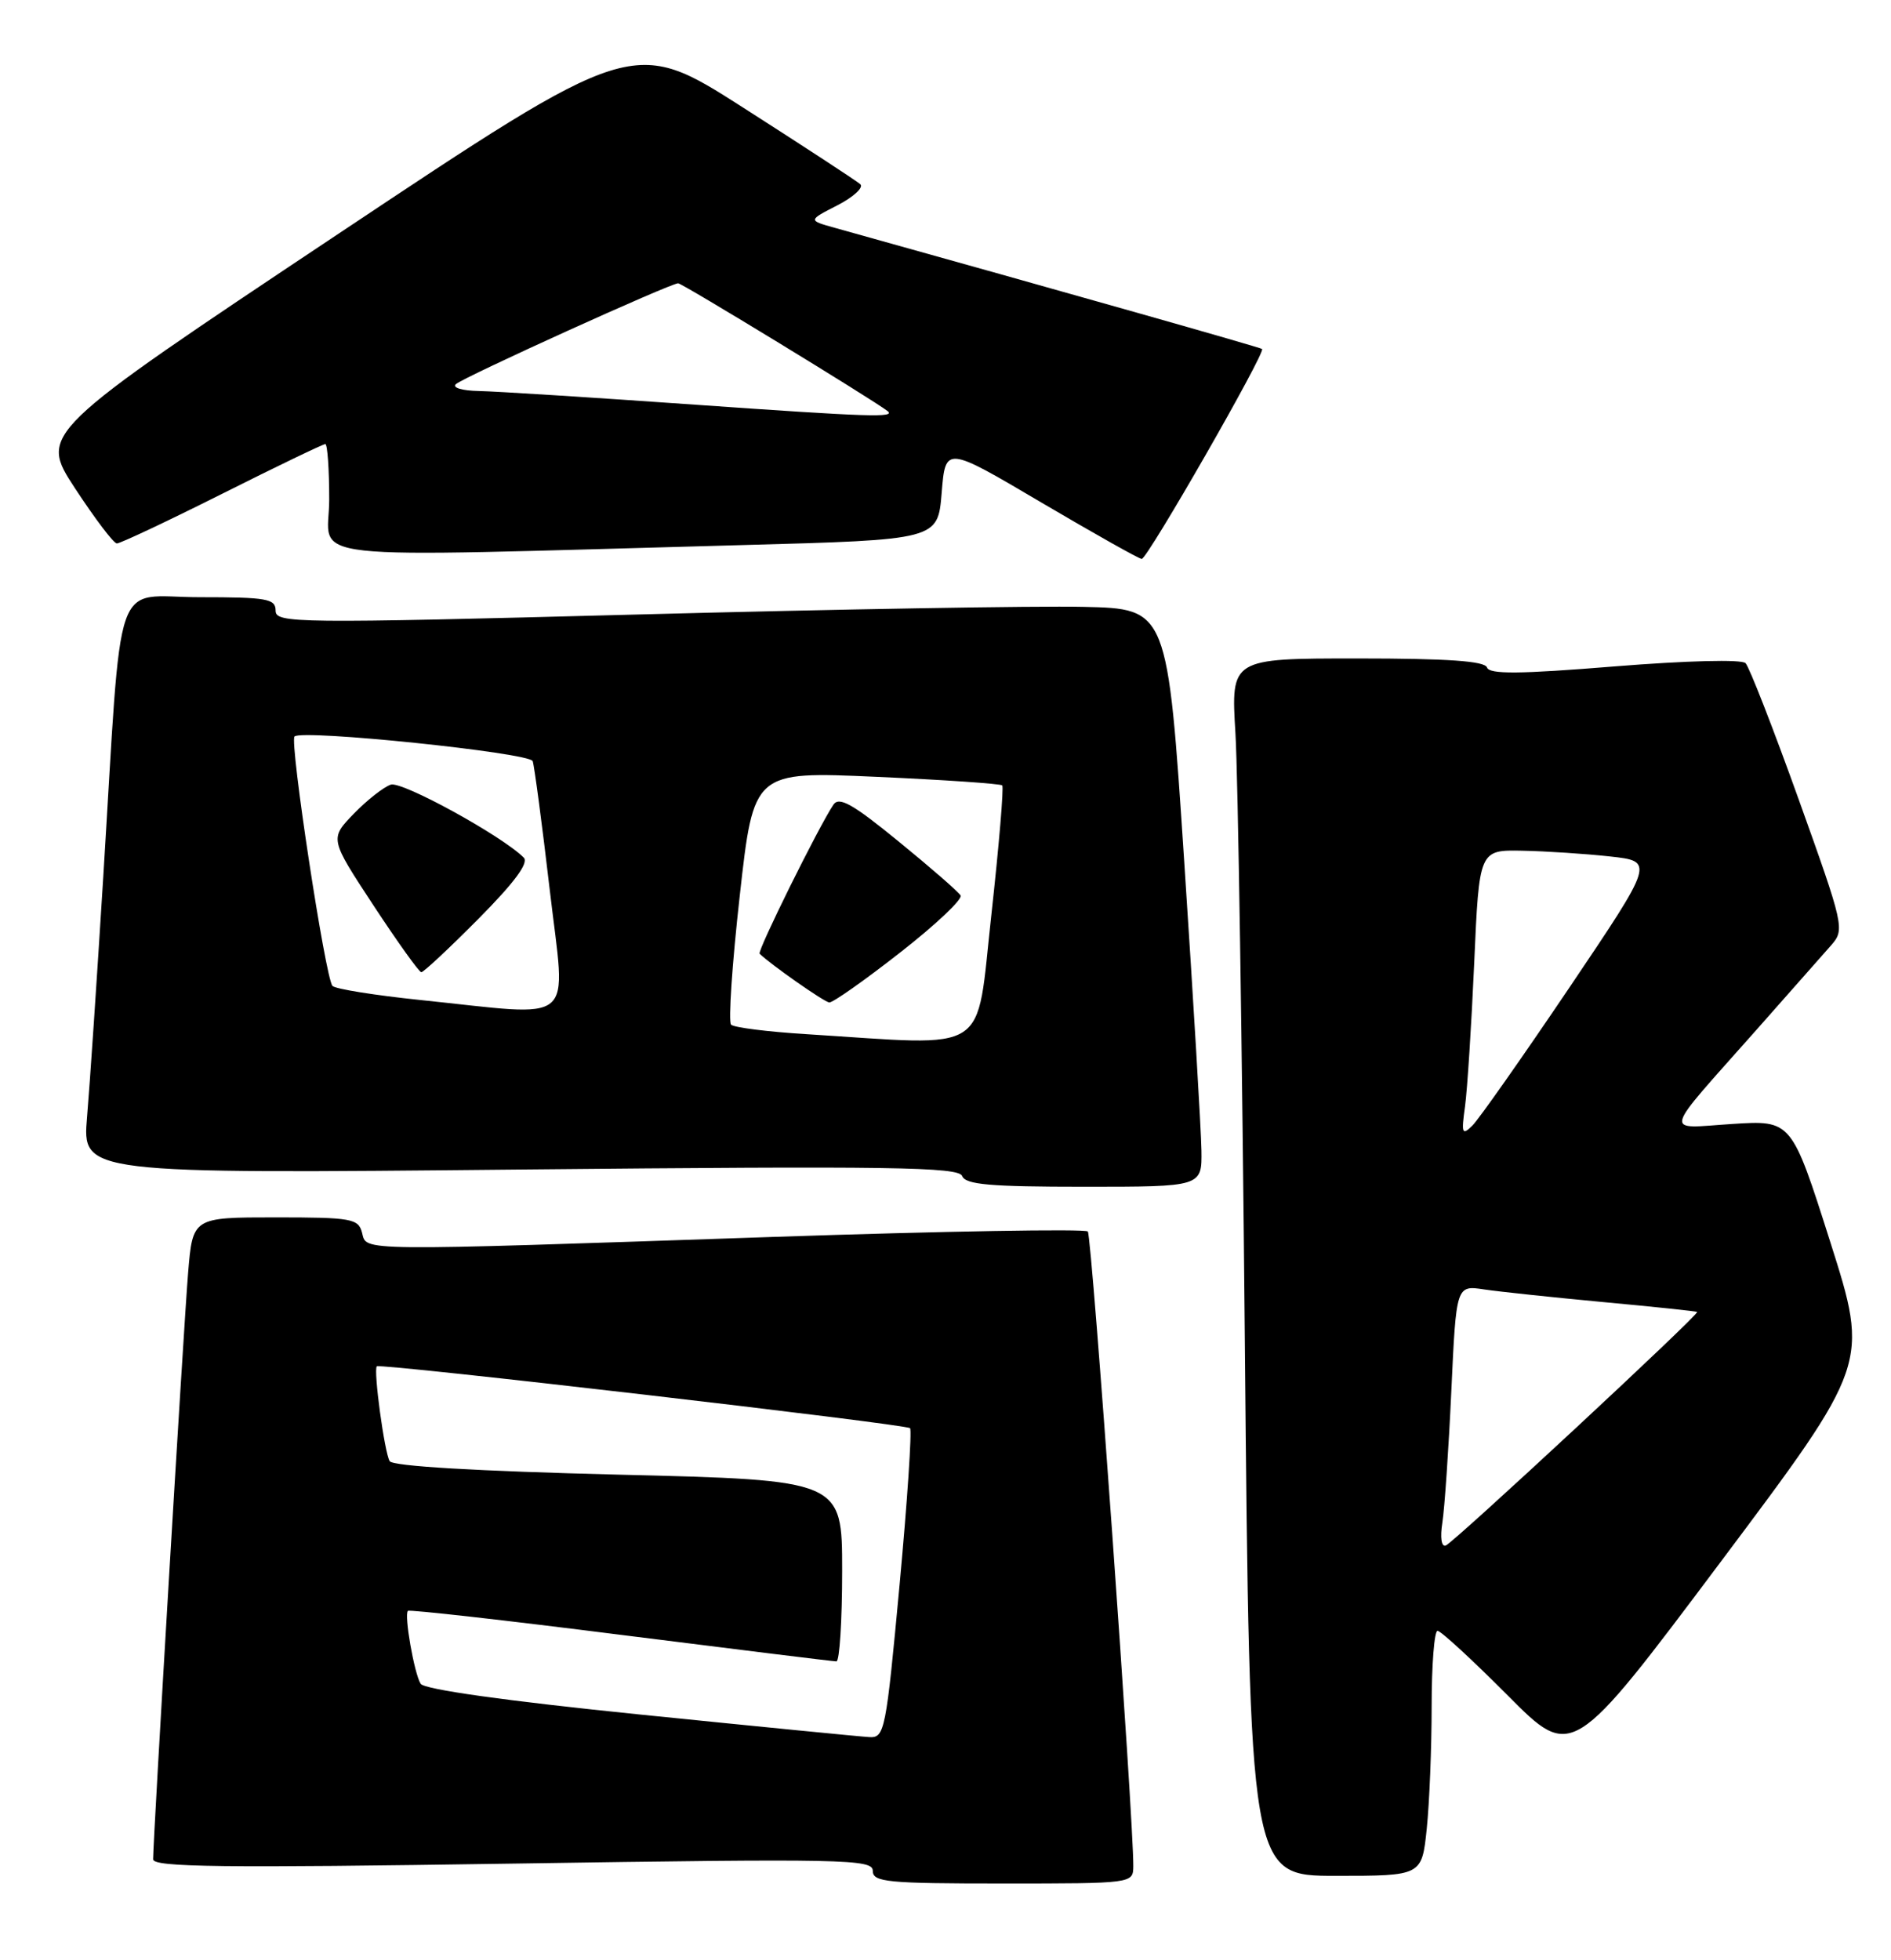 <?xml version="1.0" encoding="UTF-8" standalone="no"?>
<!DOCTYPE svg PUBLIC "-//W3C//DTD SVG 1.1//EN" "http://www.w3.org/Graphics/SVG/1.1/DTD/svg11.dtd" >
<svg xmlns="http://www.w3.org/2000/svg" xmlns:xlink="http://www.w3.org/1999/xlink" version="1.1" viewBox="0 0 247 256">
 <g >
 <path fill="currentColor"
d=" M 148.03 243.75 C 148.09 237.93 142.62 161.42 142.09 160.84 C 141.77 160.48 123.28 160.80 101.00 161.55 C 45.94 163.42 47.93 163.44 47.29 161.00 C 46.81 159.16 45.93 159.00 35.97 159.00 C 25.17 159.00 25.17 159.00 24.57 166.25 C 24.00 173.12 20.00 240.12 20.00 242.84 C 20.00 243.87 29.06 243.98 67.00 243.40 C 110.36 242.74 114.00 242.82 114.00 244.34 C 114.00 245.82 115.85 246.00 131.00 246.00 C 147.96 246.00 148.00 245.99 148.03 243.75 Z  M 186.36 238.85 C 186.71 235.47 187.00 228.27 187.00 222.85 C 187.00 217.43 187.35 213.00 187.77 213.00 C 188.20 213.00 192.32 216.80 196.94 221.44 C 205.34 229.89 205.34 229.89 224.74 204.01 C 244.13 178.14 244.13 178.14 239.07 162.22 C 234.01 146.30 234.01 146.30 226.26 146.80 C 217.22 147.38 216.89 148.65 229.43 134.50 C 233.81 129.55 238.21 124.57 239.21 123.43 C 240.97 121.40 240.86 120.92 234.95 104.43 C 231.61 95.12 228.48 87.10 228.00 86.61 C 227.49 86.10 220.33 86.28 210.87 87.04 C 198.44 88.05 194.53 88.08 194.23 87.18 C 193.95 86.34 189.11 86.00 177.31 86.00 C 160.78 86.00 160.78 86.00 161.37 95.75 C 161.70 101.11 162.25 136.89 162.60 175.25 C 163.24 245.00 163.24 245.00 174.48 245.00 C 185.72 245.00 185.72 245.00 186.36 238.85 Z  M 156.93 150.25 C 156.89 147.64 155.88 130.65 154.68 112.50 C 152.50 79.50 152.50 79.50 141.50 79.26 C 135.45 79.12 109.24 79.57 83.25 80.26 C 38.44 81.44 36.00 81.41 36.00 79.75 C 36.00 78.20 34.86 78.00 26.08 78.00 C 14.57 78.00 16.01 73.85 13.49 114.50 C 12.67 127.70 11.72 141.83 11.37 145.90 C 10.74 153.31 10.74 153.31 67.94 152.75 C 116.44 152.28 125.22 152.41 125.68 153.60 C 126.11 154.72 129.33 155.00 141.61 155.00 C 157.00 155.00 157.00 155.00 156.93 150.25 Z  M 97.00 71.19 C 122.50 70.50 122.50 70.50 123.00 64.37 C 123.50 58.24 123.50 58.24 136.00 65.62 C 142.88 69.67 148.79 73.00 149.13 73.00 C 149.88 73.00 165.36 46.00 164.85 45.58 C 164.57 45.36 139.95 38.38 109.02 29.75 C 105.54 28.78 105.54 28.78 109.39 26.81 C 111.50 25.72 112.84 24.48 112.37 24.06 C 111.89 23.63 105.02 19.14 97.11 14.08 C 82.71 4.87 82.71 4.87 43.91 30.73 C 5.10 56.59 5.10 56.59 9.80 63.78 C 12.39 67.73 14.84 70.97 15.26 70.98 C 15.68 70.99 21.87 68.08 29.00 64.50 C 36.13 60.92 42.20 58.00 42.49 58.00 C 42.77 58.00 43.00 61.26 43.00 65.25 C 43.00 73.45 37.18 72.81 97.00 71.19 Z  M 83.59 223.93 C 66.00 222.14 55.40 220.65 54.94 219.91 C 54.10 218.54 52.76 210.90 53.28 210.39 C 53.47 210.20 65.97 211.61 81.06 213.52 C 96.15 215.42 108.84 216.99 109.25 216.99 C 109.66 217.00 110.00 211.67 110.00 205.15 C 110.00 193.31 110.00 193.31 80.77 192.60 C 62.22 192.14 51.31 191.50 50.90 190.84 C 50.22 189.73 48.75 178.91 49.22 178.45 C 49.66 178.03 118.33 186.00 118.87 186.53 C 119.13 186.80 118.52 196.01 117.50 207.01 C 115.73 226.05 115.55 226.99 113.57 226.88 C 112.43 226.82 98.94 225.49 83.59 223.93 Z  M 188.40 198.86 C 188.69 197.01 189.22 189.28 189.57 181.68 C 190.21 167.86 190.21 167.86 193.86 168.41 C 195.86 168.71 202.90 169.45 209.50 170.07 C 216.10 170.68 221.58 171.26 221.68 171.35 C 221.99 171.65 189.88 201.48 188.84 201.86 C 188.27 202.06 188.09 200.82 188.40 198.86 Z  M 191.36 144.50 C 191.66 142.30 192.20 133.86 192.56 125.75 C 193.21 111.00 193.21 111.00 198.85 111.11 C 201.96 111.17 207.11 111.51 210.30 111.86 C 216.10 112.50 216.10 112.50 204.98 129.00 C 198.86 138.07 193.16 146.18 192.33 147.00 C 190.97 148.34 190.86 148.07 191.36 144.50 Z  M 105.33 135.07 C 100.28 134.76 95.86 134.20 95.49 133.83 C 95.12 133.46 95.63 125.86 96.63 116.95 C 98.44 100.74 98.44 100.74 114.47 101.46 C 123.29 101.85 130.68 102.36 130.91 102.58 C 131.13 102.80 130.49 110.41 129.49 119.49 C 127.43 138.03 129.66 136.60 105.33 135.07 Z  M 117.57 124.41 C 122.21 120.79 125.77 117.43 125.47 116.95 C 125.17 116.46 121.52 113.28 117.36 109.89 C 111.37 104.99 109.60 104.00 108.86 105.10 C 106.96 107.91 98.89 124.22 99.22 124.56 C 100.59 125.92 107.66 130.88 108.32 130.93 C 108.77 130.97 112.94 128.04 117.57 124.41 Z  M 54.82 130.60 C 48.95 129.99 43.82 129.17 43.43 128.77 C 42.51 127.84 37.80 96.87 38.47 96.19 C 39.43 95.23 69.18 98.31 69.58 99.41 C 69.79 100.01 70.80 107.59 71.81 116.25 C 73.91 134.28 75.72 132.75 54.82 130.60 Z  M 62.49 120.01 C 67.19 115.27 69.10 112.70 68.41 112.01 C 65.56 109.16 52.53 102.01 51.05 102.48 C 50.13 102.78 47.96 104.48 46.22 106.27 C 43.06 109.54 43.06 109.54 48.78 118.25 C 51.93 123.04 54.74 126.97 55.03 126.98 C 55.32 126.99 58.67 123.86 62.49 120.01 Z  M 91.00 52.87 C 77.53 51.92 64.72 51.11 62.55 51.07 C 60.36 51.03 59.02 50.63 59.55 50.17 C 60.65 49.21 87.57 37.00 88.58 37.00 C 89.11 37.00 114.03 52.21 115.92 53.68 C 117.06 54.57 113.63 54.46 91.00 52.87 Z "/>
</g>
</svg>